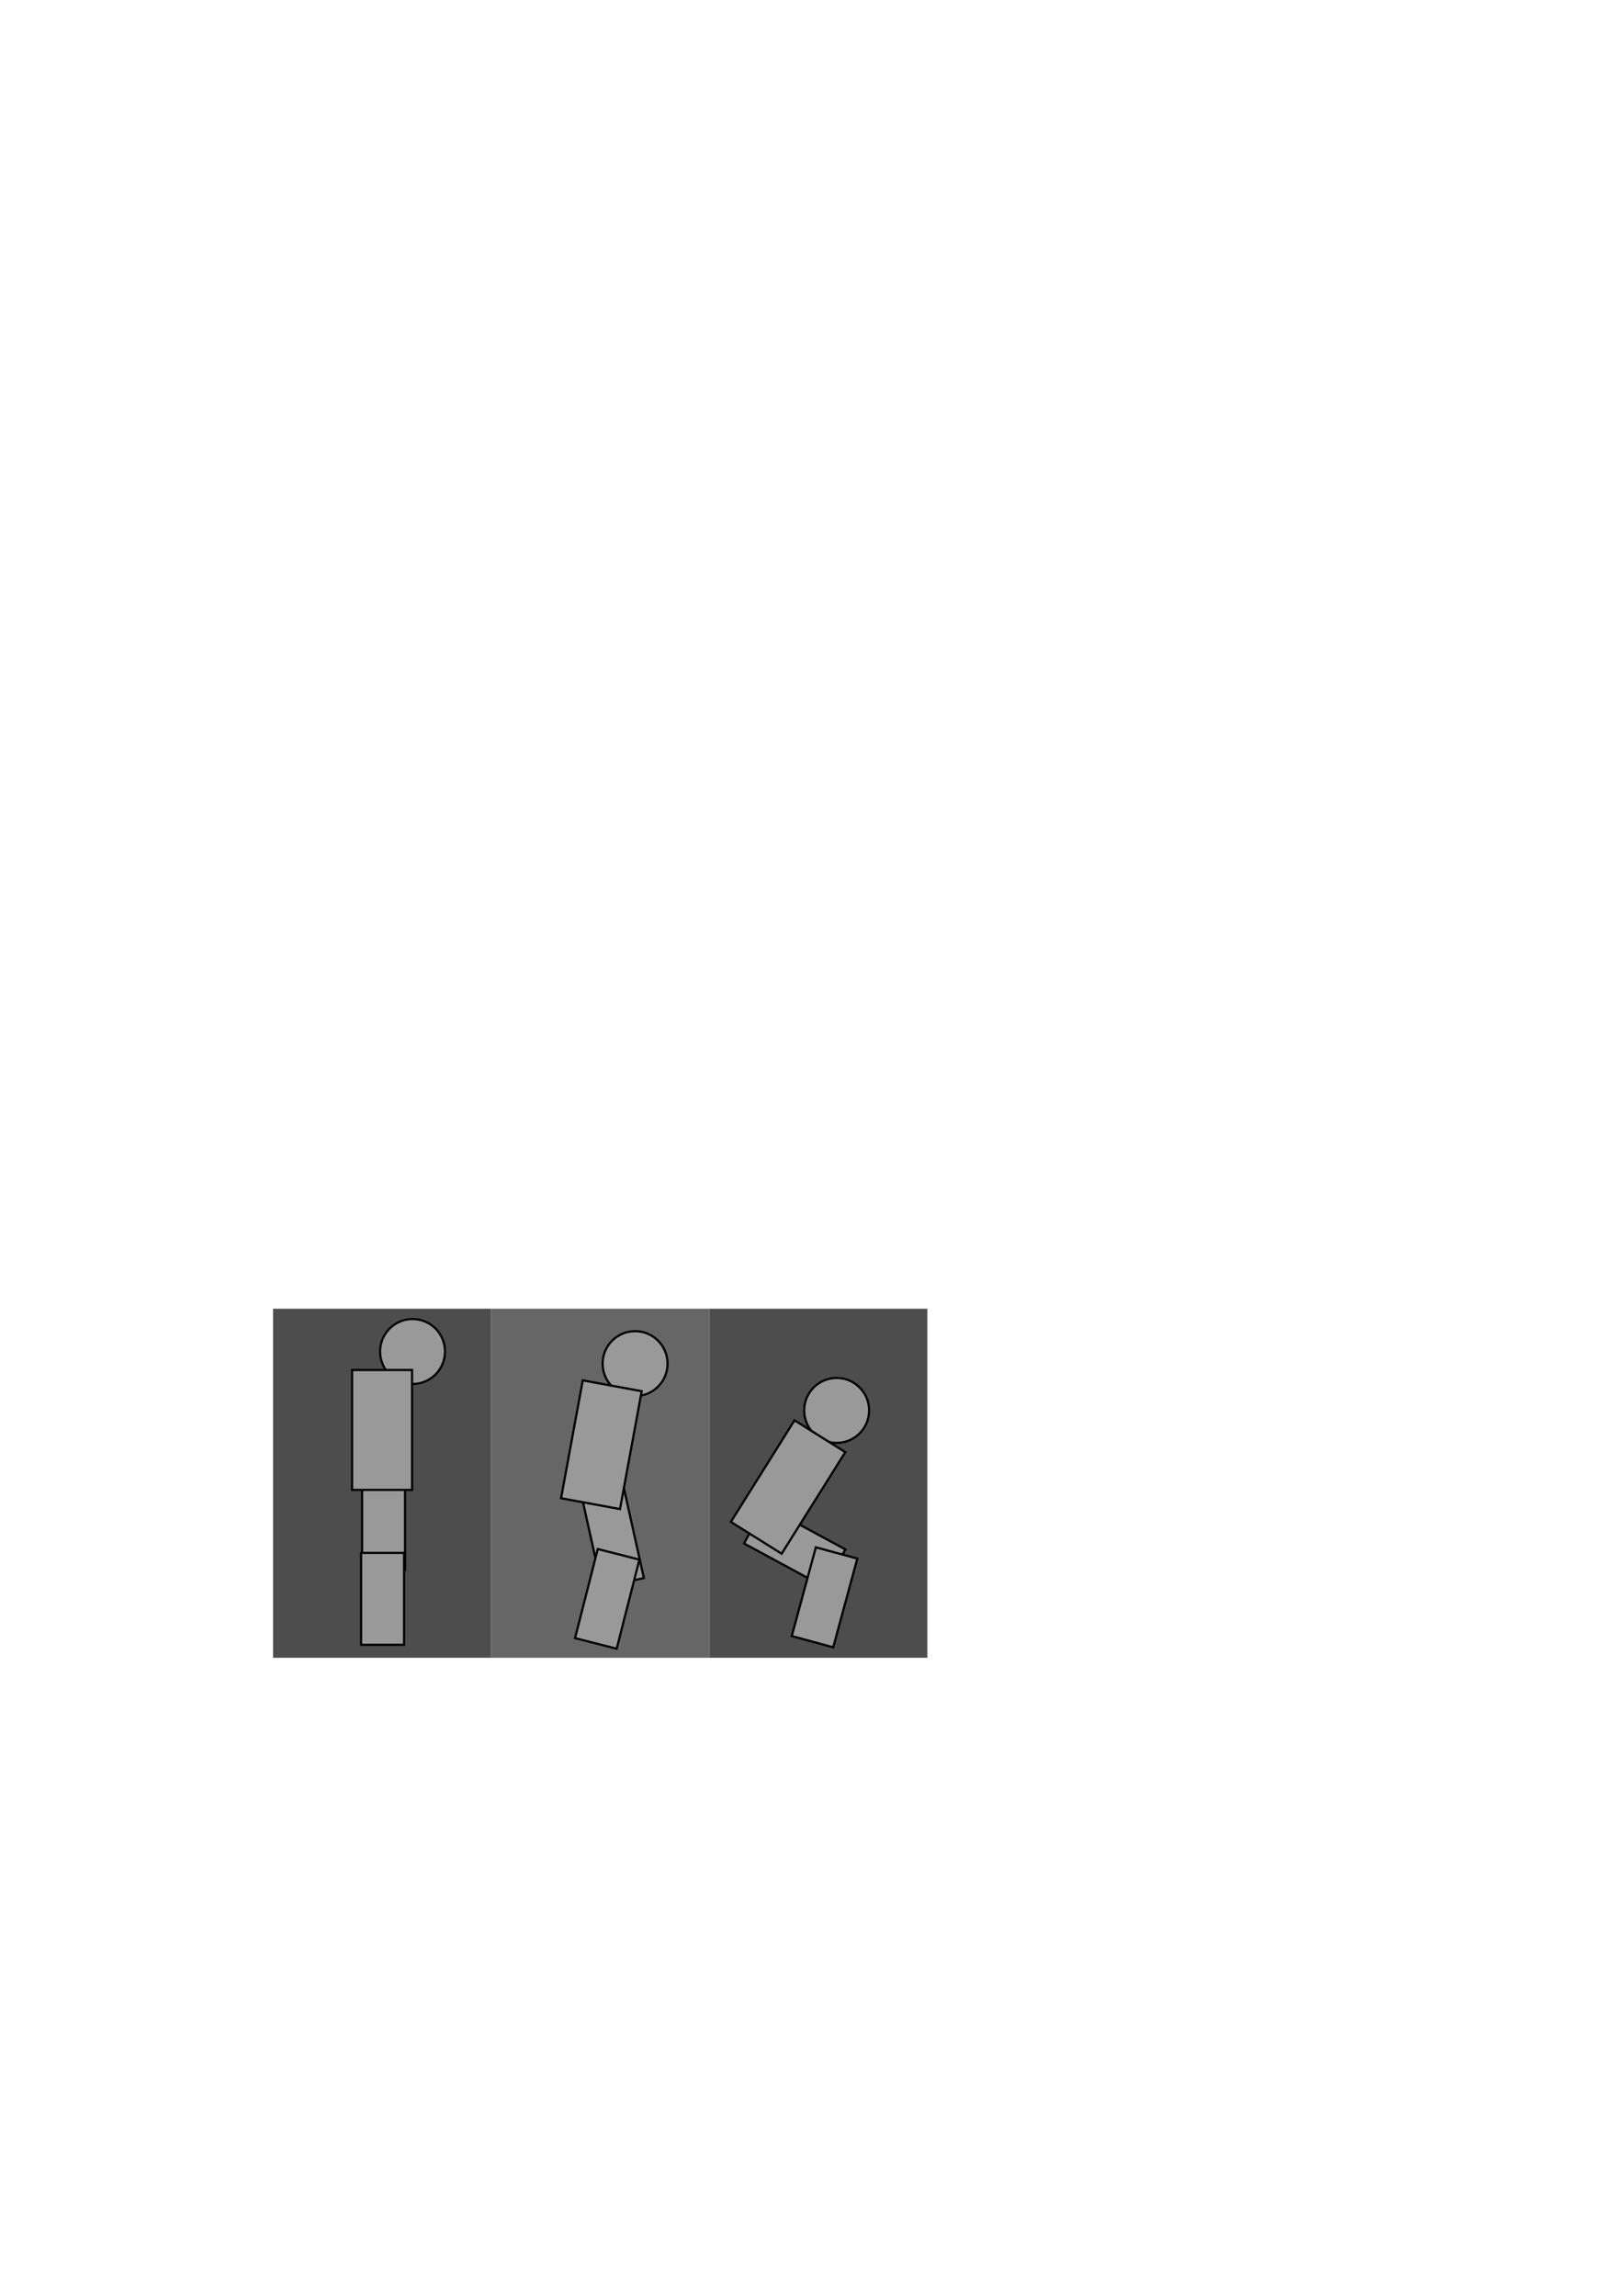 <?xml version="1.0" encoding="UTF-8" standalone="no"?>
<!-- Created with Inkscape (http://www.inkscape.org/) -->

<svg
   xmlns:dc="http://purl.org/dc/elements/1.1/"
   xmlns:cc="http://creativecommons.org/ns#"
   xmlns:rdf="http://www.w3.org/1999/02/22-rdf-syntax-ns#"
   xmlns:svg="http://www.w3.org/2000/svg"
   xmlns="http://www.w3.org/2000/svg"
   xmlns:sodipodi="http://sodipodi.sourceforge.net/DTD/sodipodi-0.dtd"
   xmlns:inkscape="http://www.inkscape.org/namespaces/inkscape"
   width="744.094"
   height="1052.362"
   id="svg2"
   version="1.1"
   inkscape:version="0.48.4 r9939"
   sodipodi:docname="v1.svg">
  <defs
     id="defs4" />
  <sodipodi:namedview
     id="base"
     pagecolor="#ffffff"
     bordercolor="#666666"
     borderopacity="1.0"
     inkscape:pageopacity="0.0"
     inkscape:pageshadow="2"
     inkscape:zoom="2.034584"
     inkscape:cx="281.37969"
     inkscape:cy="329.27379"
     inkscape:document-units="px"
     inkscape:current-layer="layer3"
     showgrid="false"
     inkscape:window-width="1280"
     inkscape:window-height="977"
     inkscape:window-x="-4"
     inkscape:window-y="-4"
     inkscape:window-maximized="1"
     showguides="true"
     inkscape:guide-bbox="true"
     inkscape:object-nodes="false" />
  <g
     inkscape:groupmode="layer"
     id="layer3"
     inkscape:label="r">
    <g
       id="g3952"
       inkscape:export-filename="C:\Users\Солдатов\d\flash\games\LudumDare28\src\data\player_100x160_3.png"
       inkscape:export-xdpi="90"
       inkscape:export-ydpi="90">
      <rect
         y="599.901"
         x="125.18"
         height="160"
         width="100"
         id="rect3942"
         style="color:#000000;fill:#4d4d4d;fill-opacity:1;fill-rule:nonzero;stroke:none;stroke-width:1;marker:none;visibility:visible;display:inline;overflow:visible;enable-background:accumulate" />
      <rect
         style="color:#000000;fill:#666666;fill-opacity:1;fill-rule:nonzero;stroke:none;stroke-width:1;marker:none;visibility:visible;display:inline;overflow:visible;enable-background:accumulate"
         id="rect3946"
         width="100"
         height="160"
         x="225.18"
         y="599.901" />
      <rect
         y="599.901"
         x="325.18"
         height="160"
         width="100"
         id="rect3948"
         style="color:#000000;fill:#4d4d4d;fill-opacity:1;fill-rule:nonzero;stroke:none;stroke-width:1;marker:none;visibility:visible;display:inline;overflow:visible;enable-background:accumulate" />
    </g>
  </g>
  <g
     inkscape:groupmode="layer"
     id="layer2"
     inkscape:label="color" />
  <g
     inkscape:label="line"
     inkscape:groupmode="layer"
     id="layer1">
    <g
       id="g3916"
       transform="matrix(0.659,0,0,0.659,43.247,254.204)"
       inkscape:export-filename="C:\Users\Солдатов\d\flash\games\LudumDare28\src\data\player_100x160_3.png"
       inkscape:export-xdpi="90"
       inkscape:export-ydpi="90">
      <rect
         style="color:#000000;fill:#999999;fill-opacity:1;fill-rule:nonzero;stroke:#000000;stroke-width:1.517;stroke-miterlimit:4;stroke-opacity:1;stroke-dasharray:none;marker:none;visibility:visible;display:inline;overflow:visible;enable-background:accumulate"
         id="rect3908"
         width="29.889"
         height="63.948"
         x="186.283"
         y="642.261" />
      <path
         transform="translate(7.646,11.816)"
         d="m 236.33,542.516 c 0,12.476 -10.114,22.59 -22.59,22.59 -12.476,0 -22.59,-10.114 -22.59,-22.59 0,-12.476 10.114,-22.59 22.59,-22.59 12.476,0 22.59,10.114 22.59,22.59 z"
         sodipodi:ry="22.590338"
         sodipodi:rx="22.590338"
         sodipodi:cy="542.51562"
         sodipodi:cx="213.73935"
         id="path3912"
         style="color:#000000;fill:#999999;fill-opacity:1;fill-rule:nonzero;stroke:#000000;stroke-width:1.517;stroke-linecap:square;stroke-linejoin:round;stroke-miterlimit:4;stroke-opacity:1;stroke-dasharray:none;stroke-dashoffset:0;marker:none;visibility:visible;display:inline;overflow:visible;enable-background:accumulate"
         sodipodi:type="arc" />
      <rect
         y="567.191"
         x="179.333"
         height="83.41"
         width="41.705"
         id="rect3906"
         style="color:#000000;fill:#999999;fill-opacity:1;fill-rule:nonzero;stroke:#000000;stroke-width:1.517;stroke-miterlimit:4;stroke-opacity:1;stroke-dasharray:none;marker:none;visibility:visible;display:inline;overflow:visible;enable-background:accumulate" />
      <rect
         y="694.392"
         x="185.588"
         height="63.948"
         width="29.889"
         id="rect3910"
         style="color:#000000;fill:#999999;fill-opacity:1;fill-rule:nonzero;stroke:#000000;stroke-width:1.517;stroke-miterlimit:4;stroke-opacity:1;stroke-dasharray:none;marker:none;visibility:visible;display:inline;overflow:visible;enable-background:accumulate" />
    </g>
    <g
       transform="matrix(0.659,0,0,0.659,143.884,261.155)"
       id="g3922"
       inkscape:export-filename="C:\Users\Солдатов\d\flash\games\LudumDare28\src\data\player_100x160_3.png"
       inkscape:export-xdpi="90"
       inkscape:export-ydpi="90">
      <rect
         y="670.663"
         x="42.029"
         height="63.948"
         width="29.889"
         id="rect3924"
         style="color:#000000;fill:#999999;fill-opacity:1;fill-rule:nonzero;stroke:#000000;stroke-width:1.517;stroke-miterlimit:4;stroke-opacity:1;stroke-dasharray:none;marker:none;visibility:visible;display:inline;overflow:visible;enable-background:accumulate"
         inkscape:transform-center-y="21.056826"
         transform="matrix(0.976,-0.217,0.217,0.976,0,0)"
         inkscape:transform-center-x="-4.6892438" />
      <path
         sodipodi:type="arc"
         style="color:#000000;fill:#999999;fill-opacity:1;fill-rule:nonzero;stroke:#000000;stroke-width:1.517;stroke-linecap:square;stroke-linejoin:round;stroke-miterlimit:4;stroke-opacity:1;stroke-dasharray:none;stroke-dashoffset:0;marker:none;visibility:visible;display:inline;overflow:visible;enable-background:accumulate"
         id="path3930"
         sodipodi:cx="213.73935"
         sodipodi:cy="542.51562"
         sodipodi:rx="22.590338"
         sodipodi:ry="22.590338"
         d="m 236.33,542.516 c 0,12.476 -10.114,22.59 -22.59,22.59 -12.476,0 -22.59,-10.114 -22.59,-22.59 0,-12.476 10.114,-22.59 22.59,-22.59 12.476,0 22.59,10.114 22.59,22.59 z"
         transform="translate(9.755,9.707)" />
      <rect
         style="color:#000000;fill:#999999;fill-opacity:1;fill-rule:nonzero;stroke:#000000;stroke-width:1.517;stroke-miterlimit:4;stroke-opacity:1;stroke-dasharray:none;marker:none;visibility:visible;display:inline;overflow:visible;enable-background:accumulate"
         id="rect3926"
         width="41.705"
         height="83.41"
         x="286.241"
         y="520.898"
         transform="matrix(0.983,0.181,-0.181,0.983,0,0)" />
      <rect
         style="color:#000000;fill:#999999;fill-opacity:1;fill-rule:nonzero;stroke:#000000;stroke-width:1.517;stroke-miterlimit:4;stroke-opacity:1;stroke-dasharray:none;marker:none;visibility:visible;display:inline;overflow:visible;enable-background:accumulate"
         id="rect3928"
         width="29.889"
         height="63.948"
         x="359.659"
         y="611.285"
         inkscape:transform-center-y="-20.906287"
         transform="matrix(0.969,0.247,-0.247,0.969,0,0)"
         inkscape:transform-center-x="-5.3204019" />
    </g>
    <g
       id="g3932"
       transform="matrix(0.659,0,0,0.659,226.561,277.733)"
       inkscape:export-filename="C:\Users\Солдатов\d\flash\games\LudumDare28\src\data\player_100x160_3.png"
       inkscape:export-xdpi="90"
       inkscape:export-ydpi="90">
      <rect
         inkscape:transform-center-x="-18.973803"
         transform="matrix(0.476,-0.88,0.88,0.476,0,0)"
         inkscape:transform-center-y="10.265191"
         style="color:#000000;fill:#999999;fill-opacity:1;fill-rule:nonzero;stroke:#000000;stroke-width:1.517;stroke-miterlimit:4;stroke-opacity:1;stroke-dasharray:none;marker:none;visibility:visible;display:inline;overflow:visible;enable-background:accumulate"
         id="rect3934"
         width="29.889"
         height="63.948"
         x="-490.666"
         y="462.941" />
      <path
         transform="translate(24.521,17.09)"
         d="m 236.33,542.516 c 0,12.476 -10.114,22.59 -22.59,22.59 -12.476,0 -22.59,-10.114 -22.59,-22.59 0,-12.476 10.114,-22.59 22.59,-22.59 12.476,0 22.59,10.114 22.59,22.59 z"
         sodipodi:ry="22.590338"
         sodipodi:rx="22.590338"
         sodipodi:cy="542.51562"
         sodipodi:cx="213.73935"
         id="path3940"
         style="color:#000000;fill:#999999;fill-opacity:1;fill-rule:nonzero;stroke:#000000;stroke-width:1.517;stroke-linecap:square;stroke-linejoin:round;stroke-miterlimit:4;stroke-opacity:1;stroke-dasharray:none;stroke-dashoffset:0;marker:none;visibility:visible;display:inline;overflow:visible;enable-background:accumulate"
         sodipodi:type="arc" />
      <rect
         y="369.089"
         x="478.085"
         height="83.41"
         width="41.705"
         id="rect3936"
         style="color:#000000;fill:#999999;fill-opacity:1;fill-rule:nonzero;stroke:#000000;stroke-width:1.517;stroke-miterlimit:4;stroke-opacity:1;stroke-dasharray:none;marker:none;visibility:visible;display:inline;overflow:visible;enable-background:accumulate"
         transform="matrix(0.847,0.531,-0.531,0.847,0,0)" />
      <rect
         inkscape:transform-center-x="-5.6421565"
         transform="matrix(0.965,0.262,-0.262,0.965,0,0)"
         inkscape:transform-center-y="-20.82178"
         y="573.358"
         x="387.574"
         height="63.948"
         width="29.889"
         id="rect3938"
         style="color:#000000;fill:#999999;fill-opacity:1;fill-rule:nonzero;stroke:#000000;stroke-width:1.517;stroke-miterlimit:4;stroke-opacity:1;stroke-dasharray:none;marker:none;visibility:visible;display:inline;overflow:visible;enable-background:accumulate" />
    </g>
  </g>
</svg>
